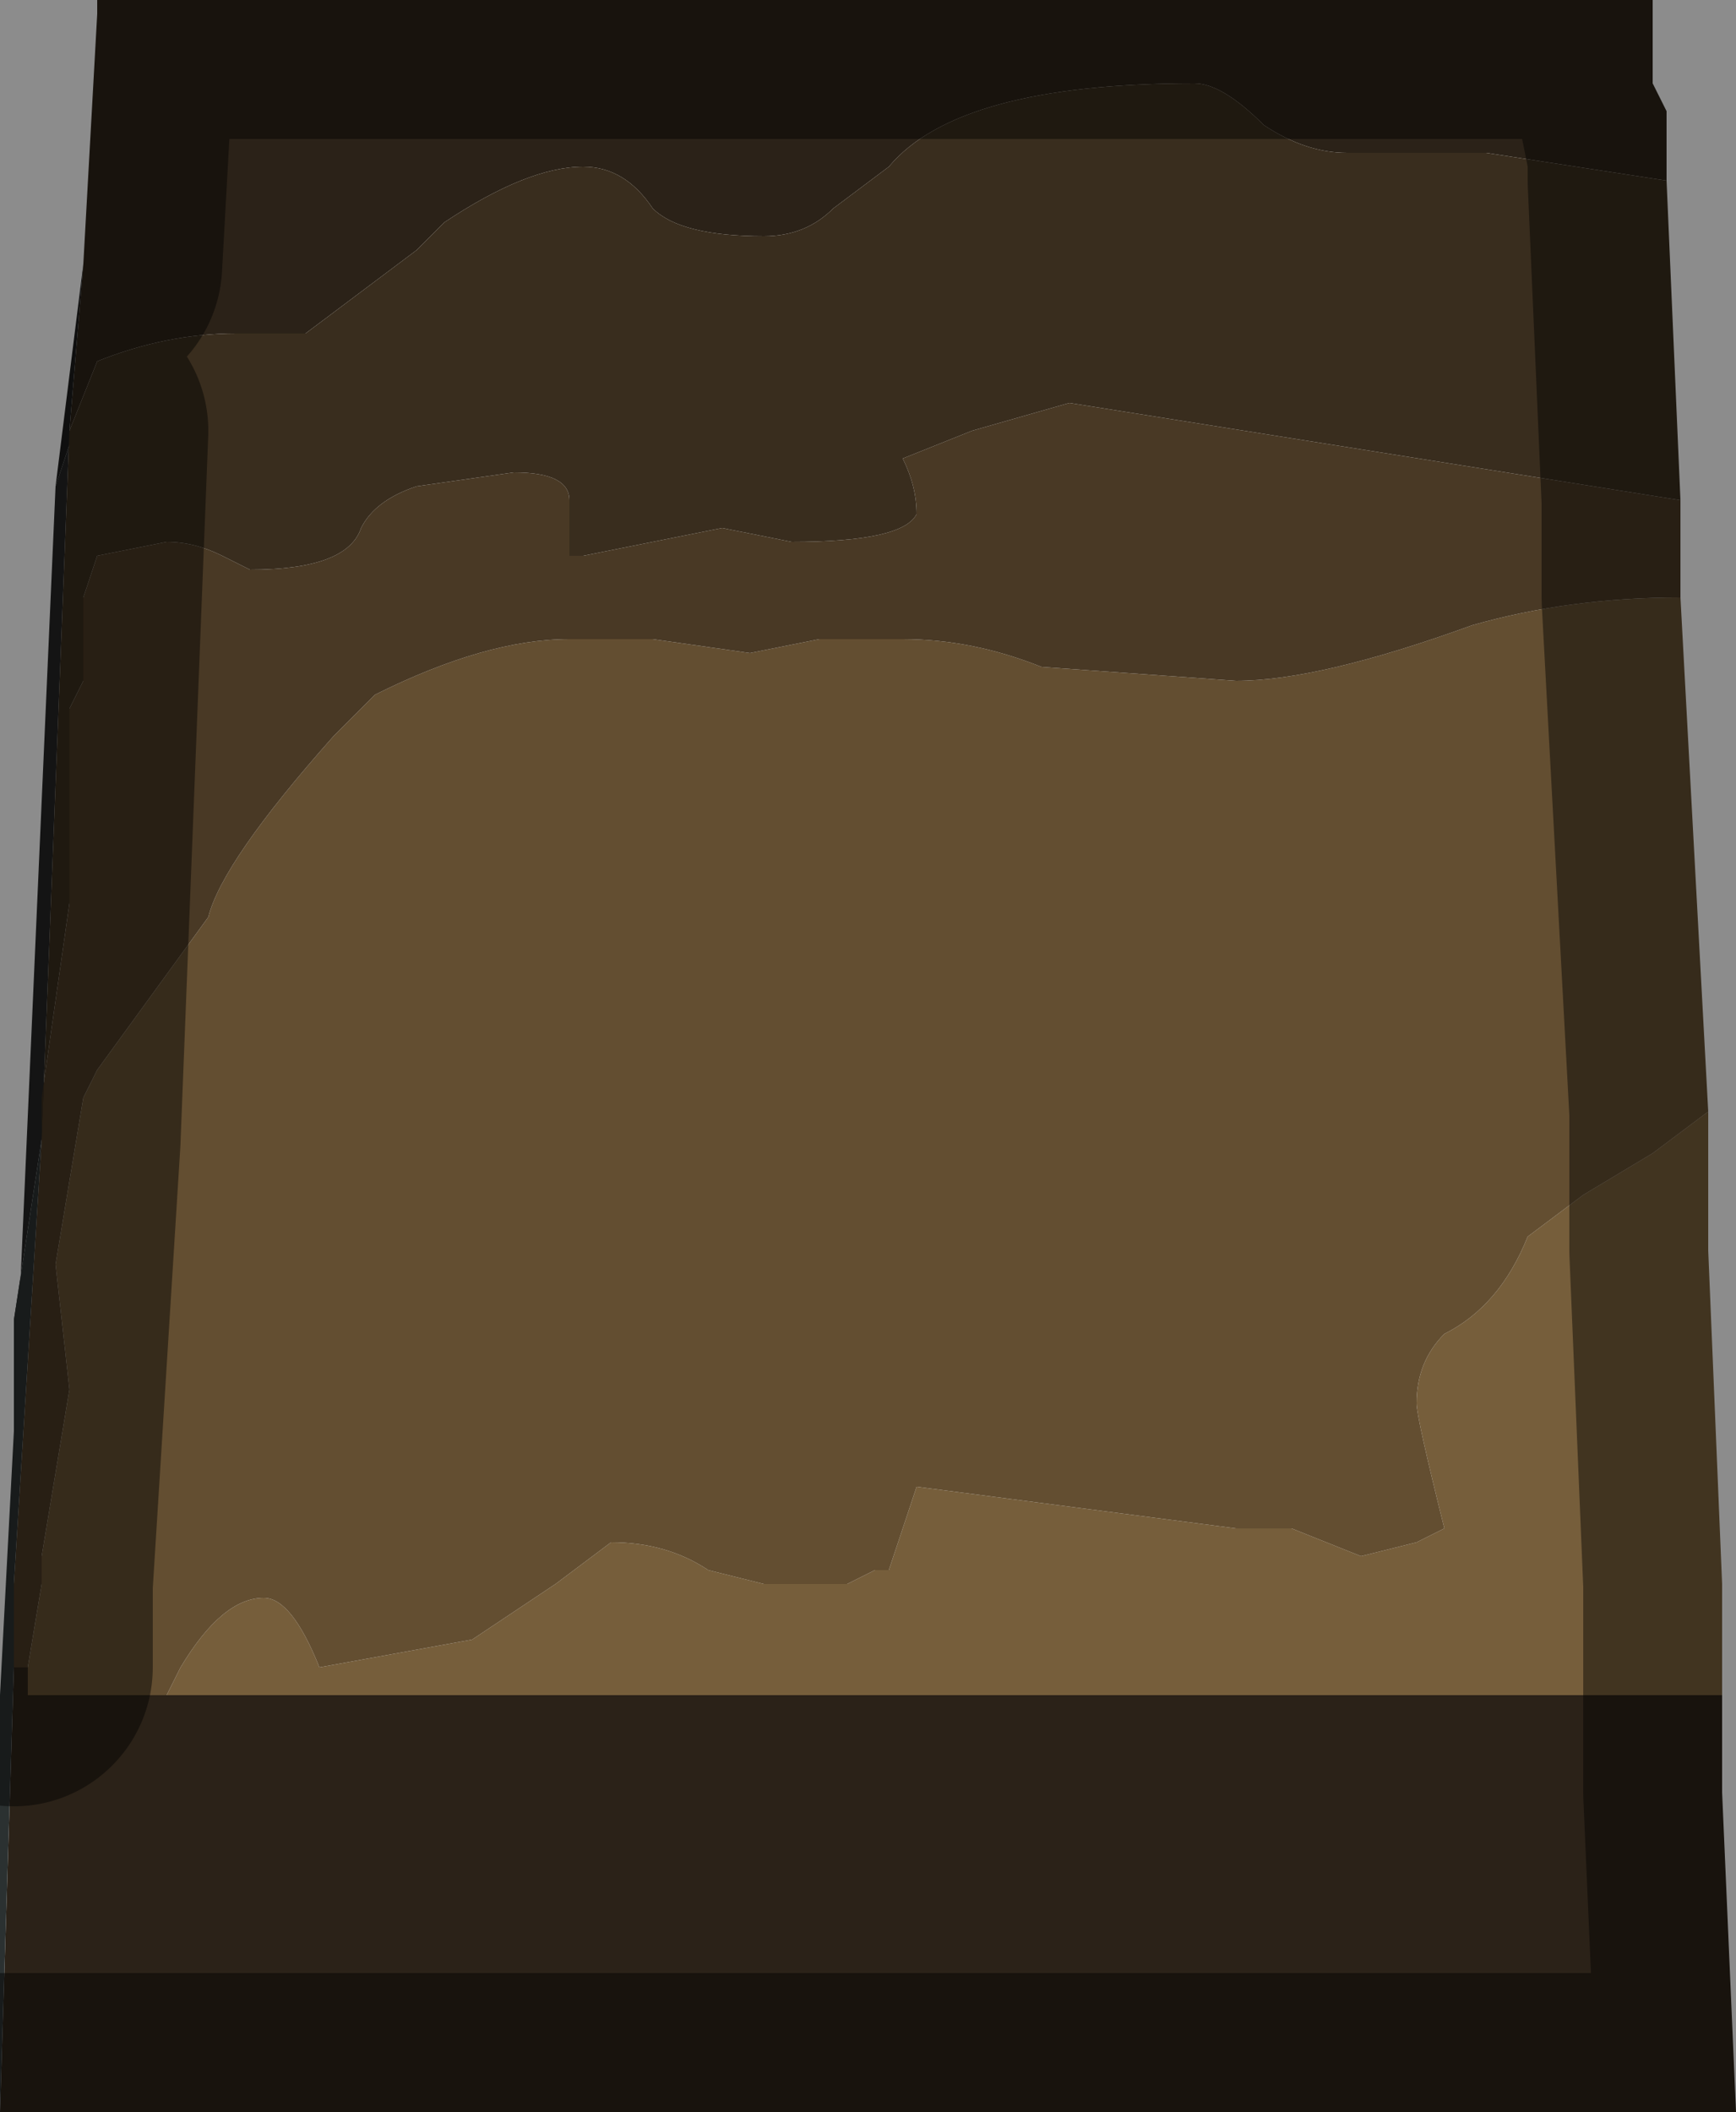 <?xml version="1.0" encoding="UTF-8" standalone="no"?>
<svg xmlns:xlink="http://www.w3.org/1999/xlink" height="7.6px" width="6.25px" xmlns="http://www.w3.org/2000/svg">
  <g transform="matrix(1.0, 0.0, 0.0, 1.0, 2.5, 0.0)">
    <path d="M3.5 0.4 L3.5 0.55 3.5 0.65 2.85 0.55 2.6 0.55 2.35 0.55 Q2.2 0.55 2.05 0.45 1.9 0.3 1.8 0.3 0.95 0.3 0.7 0.6 L0.5 0.75 Q0.4 0.85 0.25 0.85 -0.05 0.85 -0.15 0.75 -0.25 0.6 -0.4 0.6 -0.6 0.6 -0.9 0.8 L-1.0 0.9 -1.4 1.2 -1.65 1.2 Q-1.9 1.2 -2.15 1.3 L-2.25 1.55 -2.2 0.95 -2.15 0.05 -2.15 0.0 3.45 0.0 3.45 0.3 3.5 0.4 M3.5 0.55 L3.45 0.3 3.5 0.55 M3.7 6.4 L3.7 6.45 3.75 7.6 -2.5 7.6 -2.45 6.0 -2.4 6.0 -2.4 6.1 -1.9 6.1 3.7 6.1 3.7 6.4" fill="#2b2218" fill-rule="evenodd" stroke="none"/>
    <path d="M3.65 4.5 L3.7 5.7 3.7 5.85 3.7 6.1 -1.9 6.1 -1.85 6.0 Q-1.7 5.75 -1.55 5.75 -1.45 5.75 -1.35 6.0 L-0.8 5.9 -0.5 5.7 -0.3 5.55 Q-0.1 5.55 0.05 5.65 L0.25 5.7 0.35 5.7 0.55 5.7 0.65 5.65 0.7 5.65 0.8 5.35 1.95 5.5 2.15 5.5 2.4 5.6 2.6 5.55 2.7 5.5 Q2.6 5.1 2.6 5.05 2.6 4.9 2.7 4.8 2.9 4.7 3.0 4.45 L3.2 4.3 3.45 4.15 3.65 4.0 3.65 4.5" fill="#765e3b" fill-rule="evenodd" stroke="none"/>
    <path d="M-2.4 6.0 L-2.35 5.7 -2.35 5.6 -2.25 5.0 -2.3 4.55 -2.2 3.95 -2.15 3.85 -1.75 3.3 Q-1.7 3.1 -1.3 2.65 L-1.25 2.6 -1.15 2.5 Q-0.75 2.3 -0.45 2.3 L-0.15 2.3 0.2 2.35 0.45 2.3 0.75 2.3 Q1.0 2.3 1.25 2.4 L1.95 2.45 Q2.25 2.45 2.8 2.25 3.15 2.15 3.55 2.15 L3.65 4.0 3.45 4.15 3.2 4.3 3.0 4.45 Q2.9 4.7 2.7 4.8 2.6 4.9 2.6 5.05 2.6 5.1 2.7 5.5 L2.6 5.55 2.4 5.6 2.15 5.5 1.95 5.5 0.8 5.35 0.7 5.65 0.65 5.65 0.55 5.7 0.25 5.7 0.05 5.65 Q-0.1 5.55 -0.3 5.55 L-0.5 5.7 -0.8 5.9 -1.35 6.0 Q-1.45 5.75 -1.55 5.75 -1.7 5.75 -1.85 6.0 L-1.9 6.1 -2.4 6.1 -2.4 6.0" fill="#634e31" fill-rule="evenodd" stroke="none"/>
    <path d="M3.55 1.8 L3.55 2.15 Q3.15 2.15 2.8 2.25 2.25 2.45 1.95 2.45 L1.25 2.4 Q1.0 2.3 0.75 2.3 L0.45 2.3 0.2 2.35 -0.15 2.3 -0.45 2.3 Q-0.75 2.3 -1.15 2.5 L-1.25 2.6 -1.3 2.65 Q-1.7 3.1 -1.75 3.3 L-2.15 3.85 -2.2 3.95 -2.3 4.55 -2.25 5.0 -2.35 5.6 -2.35 5.7 -2.4 6.0 -2.45 6.0 -2.45 5.7 -2.35 4.1 -2.35 3.95 -2.25 3.25 -2.25 2.6 -2.25 2.55 -2.2 2.45 -2.2 2.15 -2.15 2.0 -1.9 1.95 Q-1.8 1.95 -1.7 2.0 L-1.6 2.05 Q-1.25 2.05 -1.2 1.9 -1.15 1.8 -1.0 1.75 L-0.65 1.7 Q-0.45 1.7 -0.45 1.8 L-0.45 2.0 -0.4 2.0 -0.15 1.95 0.1 1.9 0.35 1.95 Q0.75 1.95 0.8 1.85 0.8 1.75 0.75 1.65 0.75 1.65 1.0 1.55 L1.35 1.45 3.55 1.8" fill="#493925" fill-rule="evenodd" stroke="none"/>
    <path d="M3.55 1.8 L3.5 0.65 3.55 1.8 M-2.5 6.1 L-2.5 6.1 -2.5 6.1 -2.5 6.1 M-2.45 5.15 L-2.3 1.75 -2.25 1.6 -2.25 1.55 -2.35 4.1 -2.45 4.75 -2.45 5.15" fill="#242525" fill-rule="evenodd" stroke="none"/>
    <path d="M3.5 0.55 L3.5 0.4 3.5 0.65 3.5 0.55 M-2.2 0.95 L-2.25 1.55 -2.25 1.6 -2.3 1.75 -2.2 0.95" fill="#1b1c1b" fill-rule="evenodd" stroke="none"/>
    <path d="M3.55 1.8 L3.55 2.15 3.55 1.8 M3.7 6.1 L3.7 6.4 3.7 6.1 M-2.5 7.6 L-2.5 6.1 -2.45 5.15 -2.45 4.75 -2.35 4.1 -2.45 5.7 -2.45 6.0 -2.5 7.6 M-2.5 6.1 L-2.5 6.1 -2.5 6.1" fill="#2b3131" fill-rule="evenodd" stroke="none"/>
    <path d="M3.55 2.15 L3.65 4.0 3.55 2.15" fill="#363f3e" fill-rule="evenodd" stroke="none"/>
    <path d="M3.65 4.0 L3.65 4.5 3.65 4.0 M3.7 5.7 L3.7 6.1 3.7 5.85 3.7 6.1 3.7 5.85 3.7 5.7" fill="#4e5754" fill-rule="evenodd" stroke="none"/>
    <path d="M-2.25 1.55 L-2.15 1.3 Q-1.9 1.2 -1.65 1.2 L-1.4 1.2 -1.0 0.9 -0.9 0.8 Q-0.6 0.6 -0.4 0.6 -0.25 0.6 -0.15 0.75 -0.05 0.85 0.25 0.85 0.4 0.85 0.5 0.75 L0.7 0.6 Q0.95 0.3 1.8 0.3 1.9 0.3 2.05 0.45 2.2 0.55 2.35 0.55 L2.6 0.55 2.85 0.55 3.5 0.65 3.55 1.8 1.35 1.45 1.0 1.55 Q0.75 1.65 0.75 1.65 0.8 1.75 0.8 1.85 0.75 1.95 0.35 1.95 L0.1 1.9 -0.15 1.95 -0.4 2.0 -0.45 2.0 -0.45 1.8 Q-0.45 1.7 -0.65 1.7 L-1.0 1.75 Q-1.15 1.8 -1.2 1.9 -1.25 2.05 -1.6 2.05 L-1.7 2.0 Q-1.8 1.95 -1.9 1.95 L-2.15 2.0 -2.2 2.15 -2.2 2.45 -2.25 2.55 -2.25 2.6 -2.25 3.25 -2.35 3.95 -2.35 4.1 -2.25 1.55" fill="#392d1e" fill-rule="evenodd" stroke="none"/>
    <path d="M3.5 0.55 L3.5 0.65 3.55 1.8 3.55 2.15 3.65 4.0 3.65 4.5 3.7 5.7 3.7 5.85 3.7 6.1 3.7 6.4 3.7 6.45 3.75 7.6 -2.5 7.6 M3.45 0.3 L3.5 0.55 M3.45 0.3 L3.45 0.0 -2.15 0.0 -2.15 0.05 -2.2 0.95 M-2.35 4.1 L-2.25 1.55 M-2.45 5.7 L-2.35 4.1 M-2.45 6.0 L-2.45 5.7" fill="none" stroke="#000000" stroke-linecap="round" stroke-linejoin="round" stroke-opacity="0.451" stroke-width="1.0"/>
  </g>
</svg>
